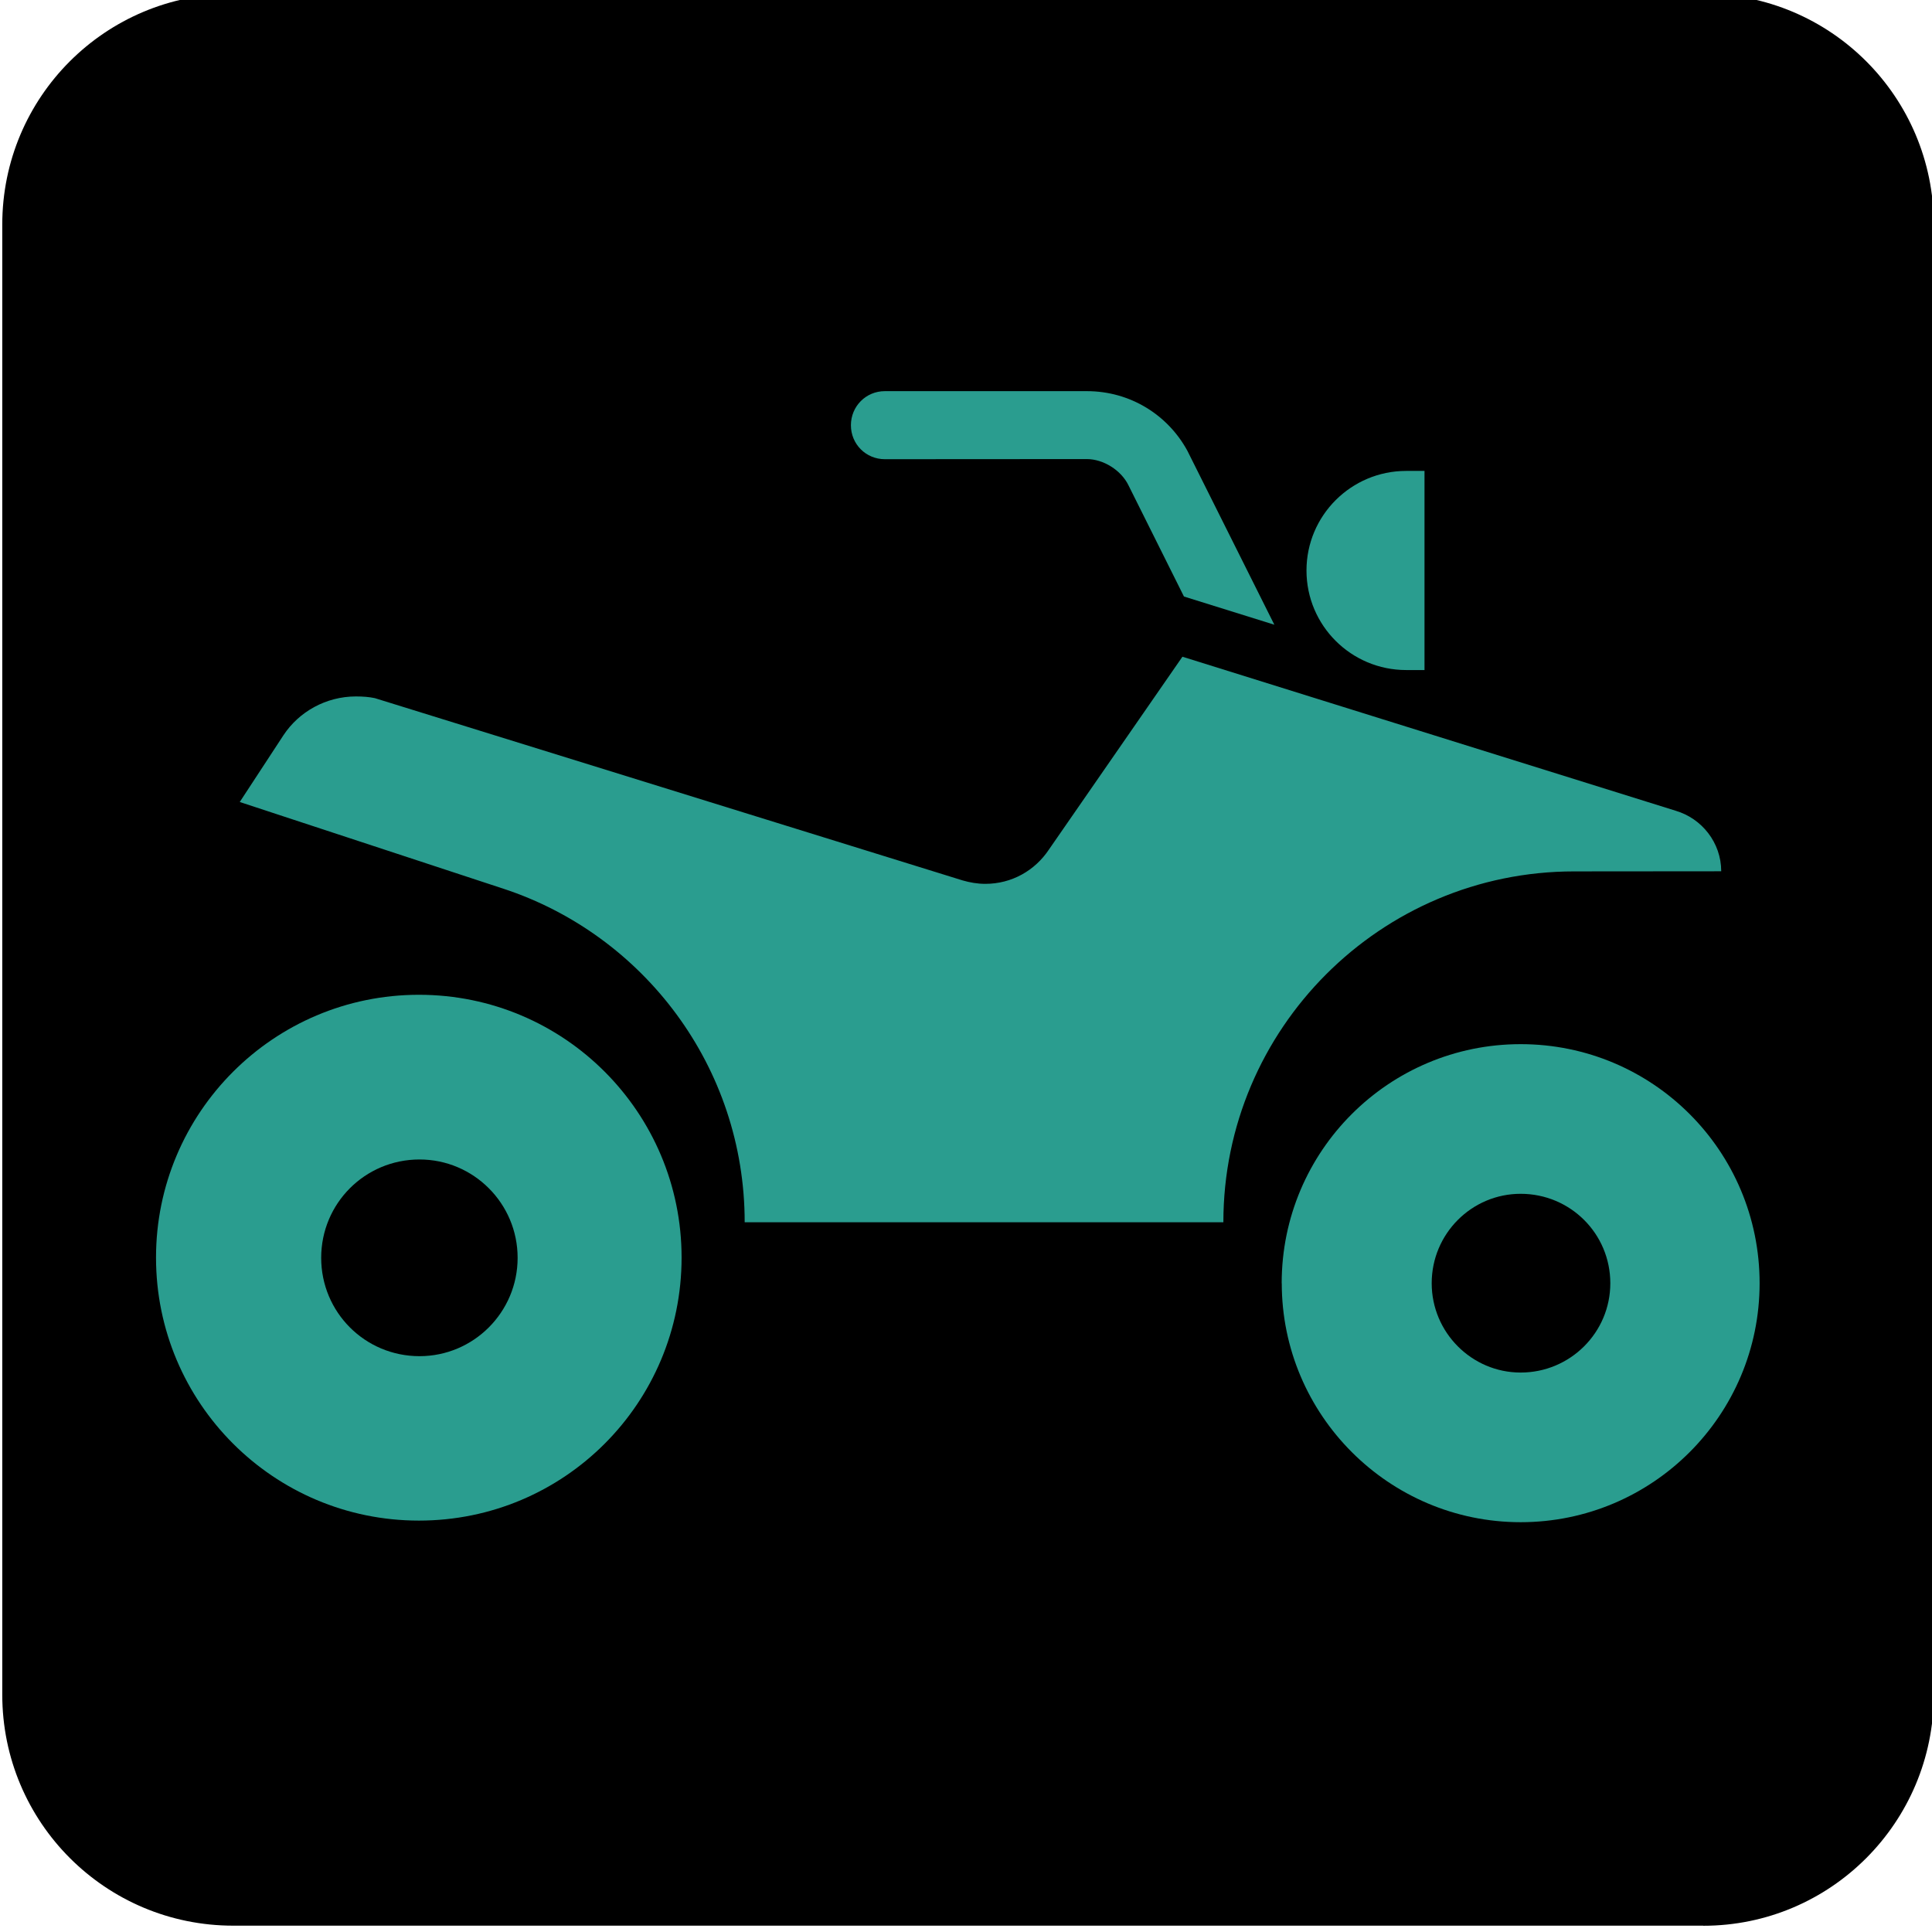 <?xml version="1.0" encoding="UTF-8" standalone="no"?>
<!-- Generator: Adobe Illustrator 13.0.2, SVG Export Plug-In . SVG Version: 6.00 Build 14948)  -->
<svg
    xmlns:rdf="http://www.w3.org/1999/02/22-rdf-syntax-ns#"
    xmlns="http://www.w3.org/2000/svg"
    xmlns:cc="http://web.resource.org/cc/"
    xmlns:xlink="http://www.w3.org/1999/xlink"
    xmlns:dc="http://purl.org/dc/elements/1.1/"
    xmlns:svg="http://www.w3.org/2000/svg"
    xmlns:inkscape="http://www.inkscape.org/namespaces/inkscape"
    xmlns:sodipodi="http://sodipodi.sourceforge.net/DTD/sodipodi-0.dtd"
    xmlns:ns1="http://sozi.baierouge.fr"
    id="Layer_1"
    style="enable-background:new -0.258 -0.548 123.547 123.539"
    xml:space="preserve"
    viewBox="-0.258 -0.548 123.547 123.539"
    version="1.1"
    y="0px"
    x="0px"
  >
<g
    >
	<path
        d="m108.66 122.6c8.148 0 14.742-6.617 14.742-14.773v-94.014c0-8.156-6.594-14.758-14.742-14.758h-94c-8.18 0-14.773 6.602-14.773 14.758v94.008c0 8.156 6.594 14.773 14.773 14.773h94z"
    />
	<path
        d="m14.656 1.559c-6.766 0-12.273 5.5-12.273 12.258v94.008c0 6.781 5.508 12.281 12.273 12.281h94c6.758 0 12.258-5.5 12.258-12.281v-94.004c0-6.758-5.5-12.258-12.258-12.258h-94.004z"
    />
	<g
      >
		<path
          style="fill:#2A9D8F"
          d="m90.836 42.301v-12.735h-1.172c-3.516 0-6.375 2.852-6.375 6.367 0 3.523 2.859 6.367 6.375 6.367h1.172z"
      />
		<path
          style="fill:#2A9D8F"
          d="m81.234 39.402l-5.562-11.125c-1.242-2.281-3.641-3.812-6.43-3.812h-12.914c-1.211 0-2.172 0.969-2.172 2.18s0.961 2.172 2.172 2.172l12.914-0.008c1.055 0 2.203 0.711 2.672 1.695l3.539 7.094 5.781 1.804z"
      />
		<path
          style="fill:#2A9D8F"
          d="m106.88 51.293c1.68 0.484 2.93 2.039 2.93 3.875l-9.406 0.008c-12.375 0-22.43 10.062-22.43 22.438h-30.611c0-9.945-6.469-18.383-15.422-21.328l-16.867-5.548 2.797-4.273c0.984-1.492 2.711-2.477 4.633-2.477 0.445 0 0.844 0.031 1.211 0.109l37.586 11.656c0.461 0.133 0.938 0.219 1.453 0.219 1.695 0 3.172-0.859 4.055-2.18l8.547-12.344 31.528 9.845z"
      />
		<path
          style="fill:#2A9D8F"
          d="m81.703 81.512c0-8.461 6.859-15.289 15.281-15.289 8.445 0 15.281 6.828 15.281 15.289 0 8.43-6.836 15.281-15.281 15.281-8.417 0-15.276-6.852-15.276-15.281zm15.281 5.711c3.172 0 5.734-2.562 5.734-5.711 0-3.172-2.562-5.719-5.734-5.719-3.125 0-5.688 2.547-5.688 5.719-0.001 3.148 2.561 5.711 5.686 5.711z"
      />
		<path
          style="fill:#2A9D8F"
          d="m9.719 79.871c0-9.266 7.523-16.805 16.812-16.805 9.305 0 16.797 7.539 16.797 16.805 0 9.289-7.492 16.82-16.797 16.82-9.289 0-16.812-7.531-16.812-16.82zm16.851 6.305c3.453 0 6.273-2.812 6.273-6.289s-2.82-6.289-6.273-6.289c-3.492 0-6.289 2.812-6.289 6.289s2.797 6.289 6.289 6.289z"
      />
	</g
    >
</g
  >
</svg
>
